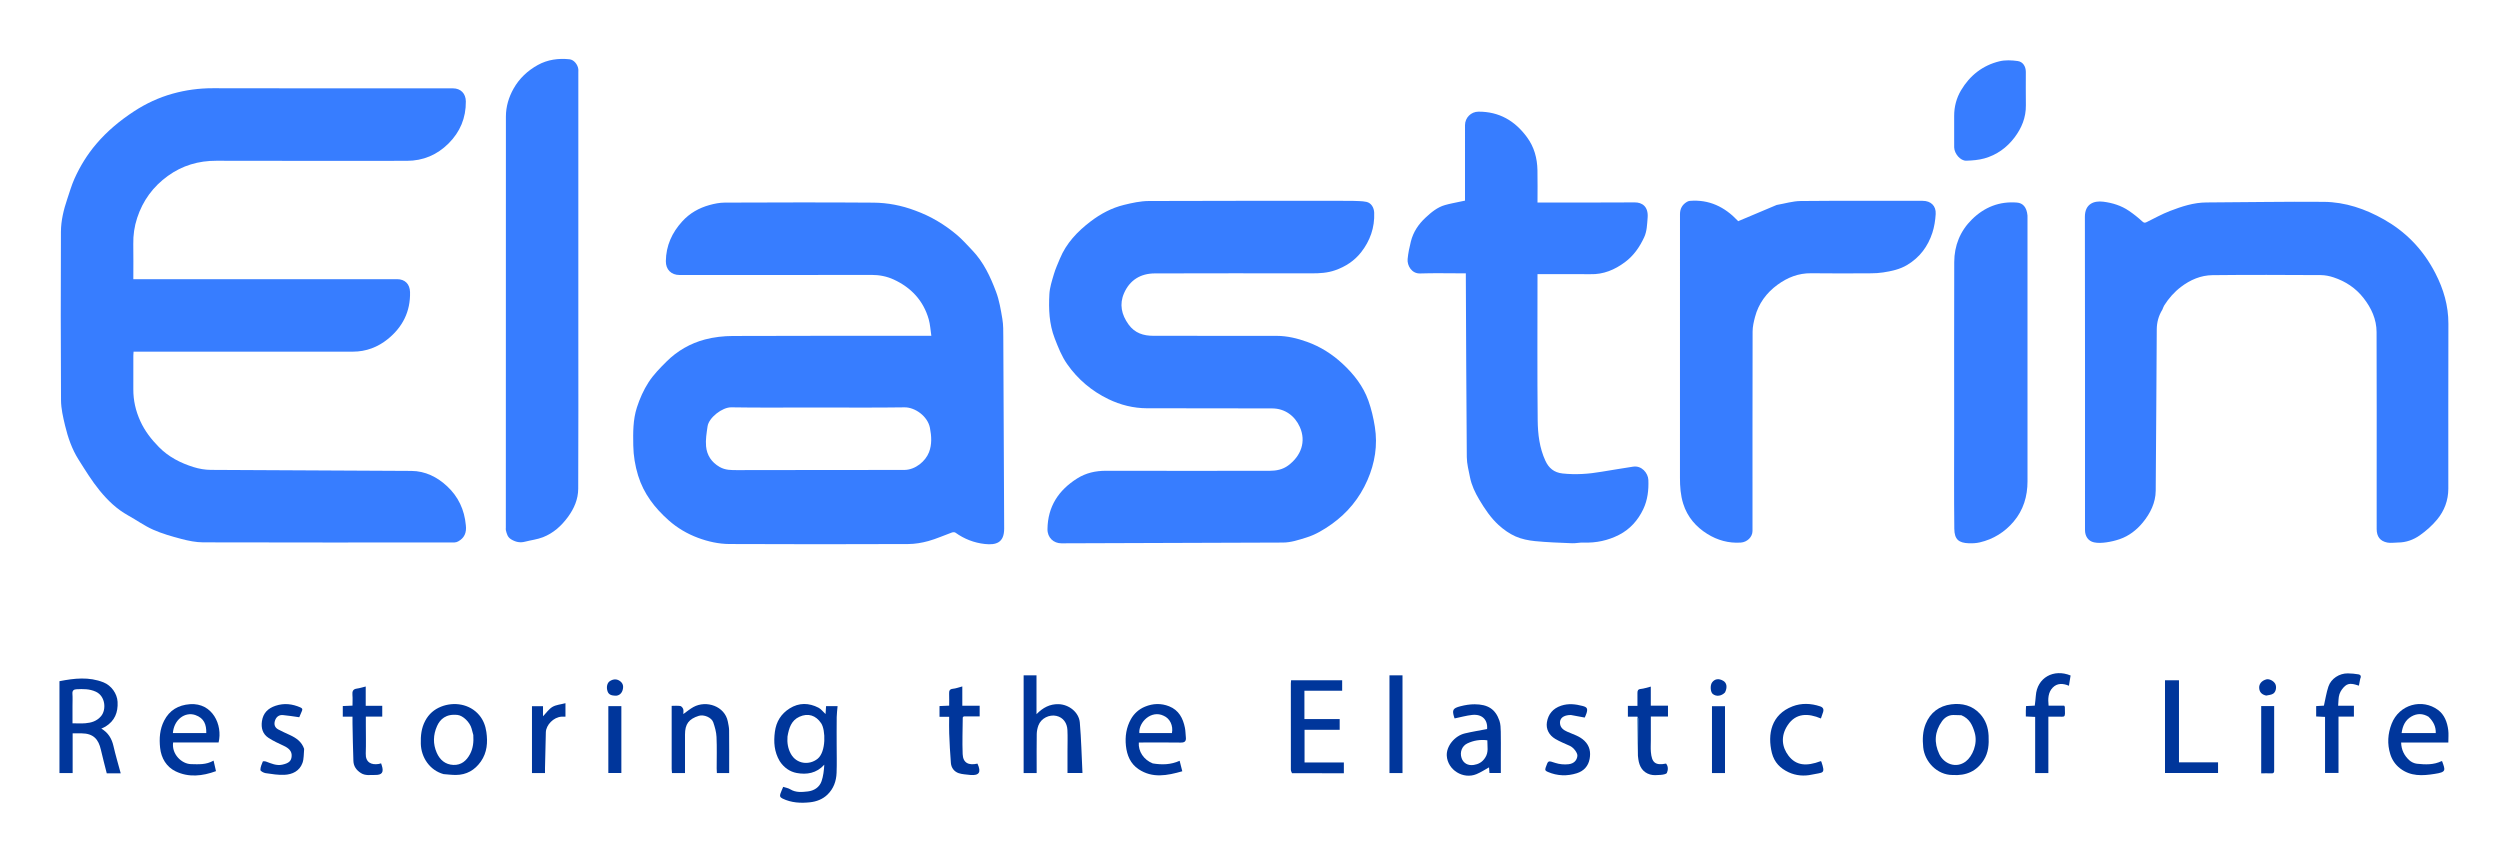 <svg version="1.1" id="Layer_1" xmlns="http://www.w3.org/2000/svg" xmlns:xlink="http://www.w3.org/1999/xlink" x="0px" y="0px"
	 width="100%" viewBox="0 0 3000 1014" xml:space="preserve">
<path fill="#377DFF" opacity="1" stroke="none" 
	d="
M559,630.181 
	C560.081,639.001 557.363,645.566 549.792,649.692 
	C548.442,650.427 546.774,650.946 545.253,650.947 
	C444.763,651.005 344.274,651.1 243.786,650.823 
	C235.086,650.799 226.213,648.969 217.741,646.753 
	C206.199,643.732 194.58,640.403 183.71,635.589 
	C173.266,630.964 163.839,624.089 153.777,618.543 
	C140.208,611.066 129.217,600.427 119.65,588.727 
	C110.173,577.136 102.276,564.198 94.246,551.496 
	C86.312,538.946 81.488,524.932 78.059,510.59 
	C75.682,500.651 73.283,490.402 73.219,480.277 
	C72.796,412.953 72.863,345.625 73.115,278.3 
	C73.166,264.739 76.402,251.51 80.761,238.646 
	C83.511,230.533 85.866,222.227 89.361,214.44 
	C96.139,199.343 104.742,185.393 115.583,172.663 
	C128.745,157.208 144.073,144.553 160.932,133.527 
	C175.224,124.18 190.724,117.007 206.989,112.455 
	C222.669,108.067 238.911,105.829 255.486,105.874 
	C351.475,106.132 447.465,106 543.454,106.001 
	C552.871,106.001 558.932,112.19 559.008,121.759 
	C559.166,141.486 552.142,158.344 538.248,172.168 
	C524.476,185.872 507.742,192.992 488.176,192.995 
	C412.017,193.006 335.858,193.144 259.701,192.908 
	C238.213,192.841 218.807,198.587 201.48,211.078 
	C183.776,223.842 171.447,240.599 164.594,261.486 
	C161.22,271.771 159.756,282.123 159.942,292.89 
	C160.18,306.7 160,320.516 160,335 
	C162.162,335 164.089,335 166.015,335 
	C269.503,335 372.992,335 476.481,335.001 
	C486.03,335.001 491.793,340.958 492.041,350.461 
	C492.647,373.749 483.177,392.416 465.468,406.793 
	C453.421,416.573 439.301,421.985 423.504,421.989 
	C337.847,422.012 252.19,422 166.532,422 
	C164.558,422 162.584,422 160.281,422 
	C160.176,423.719 160.013,425.158 160.011,426.597 
	C159.992,440.096 160.043,453.594 159.987,467.093 
	C159.933,480.48 162.797,493.07 168.385,505.339 
	C173.823,517.279 181.508,527.143 190.64,536.433 
	C202.408,548.404 216.658,555.619 232.23,560.494 
	C238.85,562.566 246.012,563.811 252.939,563.859 
	C333.192,564.413 413.448,564.543 493.702,565.102 
	C510.365,565.218 524.734,572.447 536.674,583.617 
	C549.874,595.964 557.304,611.566 559,630.181 
z"/>
<path fill="#377DFF" opacity="1" stroke="none" 
	d="
M1098.293,252.697 
	C1117.026,259.505 1133.538,269.435 1148.393,281.974 
	C1154.991,287.544 1160.744,294.135 1166.741,300.396 
	C1180.338,314.593 1188.489,332.11 1195.248,350.102 
	C1199.141,360.463 1200.978,371.696 1202.83,382.69 
	C1204.055,389.966 1203.922,397.512 1203.96,404.94 
	C1204.358,481.362 1204.663,557.785 1205.003,634.208 
	C1205.079,651.501 1195.067,654.232 1181.86,652.798 
	C1168.983,651.399 1157.117,646.797 1146.494,639.158 
	C1145.518,638.457 1143.492,638.579 1142.212,639.038 
	C1132.79,642.413 1123.61,646.609 1114.001,649.271 
	C1106.197,651.433 1097.904,652.815 1089.822,652.845 
	C1018.329,653.113 946.834,653.192 875.342,652.823 
	C862.539,652.757 849.903,649.976 837.674,645.425 
	C824.546,640.54 812.678,633.515 802.394,624.384 
	C785.786,609.638 772.396,592.452 765.717,570.621 
	C762.089,558.764 760.155,546.859 759.923,534.499 
	C759.634,519.126 759.53,503.66 764.26,488.992 
	C767.654,478.467 772.277,468.001 778.261,458.743 
	C784.159,449.618 792.036,441.621 799.803,433.889 
	C812.735,421.016 828.399,412.019 845.917,407.374 
	C856.709,404.513 868.215,403.233 879.409,403.183 
	C956.401,402.835 1033.395,403 1110.389,403 
	C1112.371,403 1114.353,403 1117.612,403 
	C1116.553,396.061 1116.241,389.352 1114.442,383.069 
	C1108.026,360.66 1093.289,345.034 1072.475,335.442 
	C1064.304,331.677 1055.304,329.87 1045.917,329.894 
	C969.091,330.082 892.264,330.001 815.437,329.999 
	C805.449,329.999 798.896,323.463 799.023,313.351 
	C799.257,294.836 806.324,279.223 818.757,265.594 
	C827.786,255.696 838.843,249.534 851.444,246.027 
	C857.354,244.383 863.605,243.151 869.707,243.129 
	C929.201,242.918 988.698,242.724 1048.19,243.178 
	C1065.145,243.308 1081.908,246.491 1098.293,252.697 
M976.5,489.001 
	C943.509,489.001 910.512,489.362 877.531,488.793 
	C866.817,488.608 850.618,501.108 849.085,511.58 
	C847.926,519.504 846.553,527.662 847.275,535.532 
	C848.253,546.204 853.766,554.736 863.578,560.352 
	C870.478,564.302 877.545,564.154 885.088,564.129 
	C951.735,563.907 1018.384,564.083 1085.031,563.931 
	C1098.585,563.9 1110.686,553.342 1114.814,542.675 
	C1118.437,533.309 1117.825,523.283 1115.941,513.511 
	C1113.2,499.289 1097.817,488.633 1085.467,488.814 
	C1049.485,489.34 1013.49,489.001 976.5,489.001 
z"/>
<path fill="#377DFF" opacity="1" stroke="none" 
	d="
M1621.996,241.001 
	C1628.238,241.356 1634.121,241.053 1639.684,242.247 
	C1645.535,243.501 1648.785,249.171 1649.031,255.231 
	C1649.756,273.11 1644.037,289.117 1633.237,302.839 
	C1625.322,312.895 1614.748,319.913 1602.204,324.302 
	C1592.874,327.567 1583.655,328.019 1574.123,328.015 
	C1511.301,327.986 1448.479,327.859 1385.657,328.093 
	C1368.696,328.156 1355.749,336.084 1348.865,351.793 
	C1343.041,365.087 1345.769,377.58 1354.276,389.37 
	C1361.845,399.862 1372.253,402.964 1384.222,402.977 
	C1433.546,403.032 1482.871,402.935 1532.195,403.045 
	C1544.691,403.073 1556.769,406.024 1568.447,410.208 
	C1584.521,415.967 1598.662,424.952 1611.218,436.616 
	C1624.711,449.151 1635.834,463.39 1642.046,480.744 
	C1645.679,490.894 1648.15,501.608 1649.841,512.274 
	C1653.33,534.295 1649.886,555.639 1640.995,576.024 
	C1631.553,597.675 1617.161,615.36 1597.845,629.065 
	C1588.396,635.768 1578.548,641.681 1567.441,645.091 
	C1558.314,647.894 1549.291,651.039 1539.458,651.064 
	C1450.876,651.288 1362.296,651.681 1273.715,651.979 
	C1264.408,652.011 1256.851,645.286 1256.975,634.96 
	C1257.3,607.817 1270.297,588.151 1292.74,574.061 
	C1303.251,567.462 1314.793,564.911 1327.197,564.937 
	C1392.685,565.072 1458.173,565.03 1523.661,564.962 
	C1531.57,564.953 1539.236,563.452 1545.789,558.607 
	C1561.235,547.183 1567.658,529.899 1559.754,512.296 
	C1553.805,499.05 1541.947,490.193 1526.743,490.107 
	C1476.587,489.823 1426.428,490.139 1376.271,489.92 
	C1360.132,489.85 1344.616,485.983 1330.086,478.953 
	C1310,469.235 1293.358,455.17 1280.575,436.901 
	C1273.969,427.461 1269.793,416.764 1265.608,405.923 
	C1258.922,388.604 1258.327,370.923 1259.247,353.059 
	C1259.666,344.93 1262.365,336.832 1264.695,328.915 
	C1266.554,322.601 1269.336,316.548 1271.856,310.44 
	C1279.563,291.757 1292.929,277.758 1308.749,265.713 
	C1320.818,256.525 1334.006,249.492 1348.684,245.891 
	C1358.449,243.496 1368.57,241.255 1378.543,241.21 
	C1459.526,240.837 1540.512,241.001 1621.996,241.001 
z"/>
<path fill="#377DFF" opacity="1" stroke="none" 
	d="
M2594.783,371.659 
	C2590.178,379.086 2588.184,387.066 2588.116,395.156 
	C2587.575,459.737 2587.516,524.322 2586.859,588.902 
	C2586.712,603.286 2580.397,615.985 2571.378,626.985 
	C2564.009,635.973 2554.872,643.064 2543.751,646.944 
	C2538.436,648.799 2532.838,650.111 2527.26,650.868 
	C2522.506,651.513 2517.419,651.829 2512.799,650.823 
	C2505.788,649.297 2502,643.36 2502,636.146 
	C2502,510.838 2502.107,385.529 2501.864,260.222 
	C2501.834,244.497 2512.833,240.632 2524.02,242.052 
	C2535.106,243.459 2545.562,246.724 2554.808,253.045 
	C2560.409,256.875 2565.796,261.116 2570.766,265.726 
	C2572.761,267.577 2573.911,267.546 2575.943,266.551 
	C2585.247,261.992 2594.344,256.87 2603.982,253.165 
	C2618.063,247.754 2632.391,243.005 2647.862,242.945 
	C2694.783,242.763 2741.709,241.79 2788.624,242.216 
	C2814.387,242.45 2838.409,250.694 2860.824,263.393 
	C2873.195,270.402 2884.452,278.891 2894.467,288.984 
	C2905.86,300.466 2915.054,313.538 2922.458,327.913 
	C2932.26,346.943 2938.137,366.854 2938.072,388.52 
	C2937.874,454.506 2938.018,520.493 2937.986,586.48 
	C2937.979,600.366 2933.244,612.894 2924.595,623.378 
	C2918.662,630.57 2911.427,637.011 2903.786,642.382 
	C2896.239,647.687 2887.379,650.986 2877.748,651.012 
	C2873.383,651.023 2868.865,651.908 2864.686,651.063 
	C2856.031,649.311 2852.037,643.793 2852.013,634.96 
	C2851.968,618.463 2852,601.966 2852,585.47 
	C2852,523.149 2852.146,460.828 2851.896,398.508 
	C2851.834,383.151 2845.704,369.729 2836.242,357.643 
	C2826.764,345.535 2814.552,337.558 2800.191,332.812 
	C2795.314,331.201 2790.009,330.143 2784.892,330.119 
	C2741.569,329.911 2698.24,329.674 2654.921,330.189 
	C2641.042,330.354 2628.362,335.756 2617.168,344.281 
	C2609.066,350.452 2602.5,357.95 2597.076,366.493 
	C2596.147,367.956 2595.672,369.708 2594.783,371.659 
z"/>
<path fill="#377DFF" opacity="1" stroke="none" 
	d="
M1898.999,328.999 
	C1880.863,328.999 1863.226,328.999 1845,328.999 
	C1845,331.088 1845,332.858 1845,334.628 
	C1845,391.292 1844.623,447.96 1845.236,504.617 
	C1845.413,520.984 1847.414,537.552 1854.429,552.826 
	C1858.47,561.623 1864.785,567.089 1875.192,568.187 
	C1890.965,569.85 1906.437,568.779 1921.946,566.092 
	C1934.467,563.922 1947.042,562.062 1959.583,560.009 
	C1969.958,558.31 1977.712,567.671 1978.039,575.981 
	C1978.517,588.101 1977.147,599.966 1971.945,610.941 
	C1965.631,624.261 1956.039,635.092 1942.859,641.823 
	C1929.642,648.574 1915.35,651.675 1900.333,651.078 
	C1895.756,650.896 1891.124,652.074 1886.547,651.889 
	C1871.718,651.29 1856.856,650.818 1842.102,649.348 
	C1834.117,648.552 1825.848,646.901 1818.577,643.674 
	C1811.17,640.386 1804.179,635.401 1798.174,629.888 
	C1788.825,621.304 1781.767,610.708 1775.225,599.777 
	C1770.109,591.228 1765.911,582.386 1763.973,572.628 
	C1762.39,564.655 1760.236,556.592 1760.167,548.554 
	C1759.547,476.129 1759.332,403.701 1758.999,331.274 
	C1758.995,330.444 1758.998,329.614 1758.998,328 
	C1757.131,328 1755.387,328 1753.643,328 
	C1737.144,328 1720.63,327.586 1704.151,328.152 
	C1693.905,328.504 1688.429,318.501 1689.146,310.824 
	C1689.807,303.754 1691.325,296.714 1693.038,289.802 
	C1695.835,278.511 1702.132,269.111 1710.54,261.272 
	C1717.417,254.86 1724.692,248.72 1733.999,246.066 
	C1739.898,244.384 1745.977,243.332 1751.978,242.01 
	C1753.869,241.594 1755.771,241.221 1758,240.759 
	C1758,238.668 1758,236.691 1758,234.714 
	C1758,206.549 1757.99,178.383 1758.005,150.218 
	C1758.009,141.244 1765.233,134.033 1774.13,133.996 
	C1798.959,133.891 1817.816,144.846 1832.349,164.595 
	C1841.089,176.472 1844.619,189.767 1844.94,204.104 
	C1845.226,216.892 1845,229.691 1845,243 
	C1847.171,243 1848.951,243 1850.731,243 
	C1887.729,243 1924.728,243.156 1961.724,242.883 
	C1970.27,242.819 1978.293,247.631 1977.148,261.352 
	C1976.481,269.348 1976.402,277.418 1972.971,284.798 
	C1967.551,296.456 1960.401,306.84 1949.869,314.644 
	C1937.548,323.775 1924.115,329.46 1908.498,329.012 
	C1905.5,328.926 1902.498,328.999 1898.999,328.999 
z"/>
<path fill="#377DFF" opacity="1" stroke="none" 
	d="
M2131.985,245.957 
	C2141.852,244.277 2151.289,241.315 2160.753,241.223 
	C2209.57,240.744 2258.394,241 2307.216,241 
	C2316.969,241 2323.421,246.982 2322.823,256.857 
	C2322.364,264.431 2321.177,272.186 2318.829,279.375 
	C2313.5,295.696 2303.737,308.862 2288.714,317.89 
	C2279.709,323.302 2269.786,325.383 2259.683,326.931 
	C2254.984,327.651 2250.178,327.935 2245.418,327.955 
	C2221.425,328.053 2197.426,328.257 2173.437,327.906 
	C2158.187,327.683 2144.915,333.013 2133.062,341.677 
	C2119.781,351.386 2110.212,364.242 2105.989,380.44 
	C2104.521,386.073 2103.139,391.944 2103.125,397.71 
	C2102.94,477.523 2103,557.338 2102.999,637.152 
	C2102.998,644.517 2096.432,650.578 2089.055,651.089 
	C2074.434,652.101 2060.853,648.239 2048.851,640.762 
	C2035.215,632.267 2024.867,620.45 2019.847,604.441 
	C2016.64,594.211 2015.953,583.928 2015.96,573.378 
	C2016.026,467.903 2016.007,362.428 2015.984,256.954 
	C2015.983,250.446 2018.73,245.577 2024.249,242.27 
	C2025.313,241.633 2026.607,241.141 2027.832,241.042 
	C2050.906,239.174 2069.51,248.235 2085.08,264.614 
	C2085.629,265.191 2085.987,265.949 2085.677,265.483 
	C2101.126,258.924 2116.347,252.462 2131.985,245.957 
z"/>
<path fill="#377DFF" opacity="1" stroke="none" 
	d="
M694,399 
	C694,461.825 694.166,524.15 693.86,586.473 
	C693.799,598.984 689.016,610.2 681.435,620.495 
	C673.488,631.288 663.93,639.804 651.594,644.643 
	C644.745,647.329 637.183,648.159 629.997,650.036 
	C623.949,651.615 618.683,650.408 613.351,647.189 
	C608.977,644.549 608.105,640.462 607.036,636.249 
	C606.798,635.309 607,634.258 607,633.258 
	C607,468.781 606.958,304.304 607.089,139.828 
	C607.098,127.989 610.443,116.722 616.295,106.32 
	C623.197,94.05 633.181,84.765 645.32,78.033 
	C657.111,71.495 670.148,69.738 683.442,71.142 
	C688.794,71.707 693.361,77.588 693.98,83.047 
	C694.111,84.199 694,85.378 694,86.544 
	C694,190.529 694,294.515 694,399 
z"/>
<path fill="#377DFF" opacity="1" stroke="none" 
	d="
M2344.999,513 
	C2344.999,446.517 2344.864,380.533 2345.082,314.551 
	C2345.148,294.737 2352.147,277.265 2366.362,263.264 
	C2381.268,248.584 2399.321,241.365 2420.402,243.092 
	C2427.377,243.663 2432.037,248.489 2432.985,258.6 
	C2433.078,259.591 2433,260.599 2433,261.598 
	C2433,366.905 2432.984,472.211 2433.016,577.517 
	C2433.021,595.61 2428.058,612.102 2416.34,625.941 
	C2405.646,638.57 2391.98,647.08 2375.738,650.866 
	C2371.462,651.863 2366.89,652.087 2362.482,651.917 
	C2350.675,651.461 2345.307,647.539 2345.162,634.467 
	C2344.716,594.149 2344.999,553.823 2344.999,513 
z"/>
<path fill="#377DFF" opacity="1" stroke="none" 
	d="
M2344.999,165.989 
	C2344.999,156.668 2345.003,147.845 2344.999,139.022 
	C2344.993,128.047 2347.709,117.704 2353.272,108.335 
	C2363.847,90.523 2379.22,78.449 2399.356,73.552 
	C2406.289,71.866 2414.043,72.257 2421.213,73.234 
	C2427.599,74.105 2430.986,79.808 2430.995,86.312 
	C2431.013,99.629 2430.841,112.95 2431.043,126.264 
	C2431.266,140.957 2426.011,153.684 2417.337,165.099 
	C2408.07,177.296 2395.991,185.964 2381.247,190.095 
	C2374.278,192.047 2366.789,192.621 2359.506,192.845 
	C2352.55,193.059 2345.285,184.552 2345.021,176.974 
	C2344.899,173.482 2345,169.983 2344.999,165.989 
z"/>
<path fill="#00369B" opacity="1" stroke="none" 
	d="
M935.616,913.308 
	C929.031,902.115 928.248,890.507 929.846,878.194 
	C931.447,865.86 937.342,856.569 947.531,850.131 
	C958.749,843.042 970.655,843.269 982.271,849.275 
	C985.246,850.813 987.43,853.878 990.657,856.872 
	C990.887,853.379 991.073,850.543 991.282,847.364 
	C995.683,847.364 999.925,847.364 1005.104,847.364 
	C1004.731,851.806 1004.11,856.142 1004.051,860.486 
	C1003.901,871.646 1004,882.81 1004,893.972 
	C1003.999,905.134 1004.336,916.309 1003.898,927.454 
	C1003.507,937.387 1000.298,946.461 992.899,953.592 
	C987.087,959.194 979.611,961.912 972.06,962.742 
	C960.893,963.971 949.67,963.386 939.062,958.274 
	C935.86,956.732 935.61,955.067 936.449,952.523 
	C937.367,949.74 938.648,947.077 939.829,944.22 
	C942.681,945.175 945.878,945.657 948.418,947.211 
	C955.067,951.278 962.384,950.519 969.28,949.744 
	C976.681,948.912 983.308,944.933 985.89,937.386 
	C987.978,931.283 988.715,924.719 989.153,917.614 
	C979.795,928.037 967.998,929.762 956.029,927.586 
	C947.836,926.097 940.616,921.087 935.616,913.308 
M945.002,883.806 
	C944.39,891.181 945.477,898.298 949.1,904.768 
	C955.903,916.917 971.046,918.574 981.075,910.578 
	C991.453,902.302 990.783,875.935 985.412,867.927 
	C979.016,858.391 969.732,855.367 959.284,860.103 
	C949.635,864.477 946.778,873.423 945.002,883.806 
z"/>
<path fill="#00369B" opacity="1" stroke="none" 
	d="
M136.96,928 
	C133.995,928 131.5,928 128.112,928 
	C125.752,918.591 123.211,909.168 121.049,899.659 
	C118.257,887.38 112.359,880.13 97.899,880.006 
	C94.574,879.977 91.249,880.001 87.172,880.001 
	C87.172,895.976 87.172,911.673 87.172,927.678 
	C81.516,927.678 76.614,927.678 71.355,927.678 
	C71.355,890.914 71.355,854.345 71.355,817.431 
	C89.111,813.982 106.683,811.852 124.236,818.847 
	C133.559,822.562 140.578,832.294 141.099,842.214 
	C141.77,854.989 137.656,865.068 126.578,871.893 
	C125.061,872.828 123.367,873.472 121.602,874.325 
	C129.724,879.109 134.075,886.129 136.125,895.114 
	C138.587,905.909 141.777,916.538 144.856,928 
	C142.256,928 139.843,928 136.96,928 
M87,847.5 
	C87,854.248 87,860.996 87,867.984 
	C92.754,867.984 97.603,868.298 102.396,867.911 
	C109.57,867.331 116.105,865.409 121.194,859.479 
	C127.81,851.77 126.642,835.418 115.009,830.047 
	C107.466,826.565 99.574,826.678 91.626,827.111 
	C88.486,827.282 86.622,828.744 86.915,832.511 
	C87.277,837.148 87.001,841.835 87,847.5 
z"/>
<path fill="#00369B" opacity="1" stroke="none" 
	d="
M1280.992,902 
	C1280.994,893 1281.319,884.484 1280.906,876.005 
	C1280.498,867.613 1275.886,860.94 1267.697,859.074 
	C1259.263,857.152 1249.334,861.839 1246.112,870.459 
	C1244.875,873.769 1244.149,877.457 1244.091,880.988 
	C1243.863,894.651 1243.998,908.32 1243.998,921.986 
	C1243.997,923.779 1243.998,925.572 1243.998,927.671 
	C1238.523,927.671 1233.621,927.671 1228.358,927.671 
	C1228.358,888.588 1228.358,849.686 1228.358,810.391 
	C1233.341,810.391 1238.242,810.391 1243.804,810.391 
	C1243.804,825.572 1243.804,840.774 1243.804,857.013 
	C1251.613,849.014 1259.922,844.765 1270.152,844.998 
	C1282.721,845.284 1294.72,854.689 1295.782,867.031 
	C1297.5,886.99 1297.946,907.059 1298.953,927.567 
	C1292.412,927.567 1287.171,927.567 1280.992,927.567 
	C1280.992,919.327 1280.992,910.914 1280.992,902 
z"/>
<path fill="#00369B" opacity="1" stroke="none" 
	d="
M1550.402,927.821 
	C1549.631,926.319 1549.042,924.921 1549.039,923.521 
	C1548.989,889.043 1548.998,854.565 1549.013,820.088 
	C1549.013,818.955 1549.186,817.822 1549.305,816.355 
	C1569.739,816.355 1589.966,816.355 1610.597,816.355 
	C1610.597,820.318 1610.597,824.22 1610.597,828.876 
	C1595.644,828.876 1580.617,828.876 1565.303,828.876 
	C1565.303,840.521 1565.303,851.418 1565.303,862.889 
	C1579.435,862.889 1593.338,862.889 1607.616,862.889 
	C1607.616,867.355 1607.616,871.257 1607.616,875.736 
	C1593.728,875.736 1579.822,875.736 1565.462,875.736 
	C1565.462,888.982 1565.462,901.663 1565.462,914.922 
	C1581.135,914.922 1596.703,914.922 1612.631,914.922 
	C1612.631,919.389 1612.631,923.29 1612.631,927.924 
	C1592.013,927.924 1571.435,927.924 1550.402,927.821 
z"/>
<path fill="#00369B" opacity="1" stroke="none" 
	d="
M532.266,928.934 
	C515.518,924.291 505.424,908.762 504.976,892.611 
	C504.708,882.956 505.559,873.747 510.298,864.887 
	C514.657,856.736 520.998,851.308 529.219,848.012 
	C544.497,841.886 563.525,844.45 575.077,858.165 
	C579.999,864.008 582.569,870.892 583.641,878.359 
	C585.439,890.883 584.542,903.038 577.063,913.743 
	C569.835,924.087 559.837,929.906 546.993,929.945 
	C542.223,929.959 537.451,929.342 532.266,928.934 
M567.974,881.994 
	C567.296,879.455 566.616,876.917 565.938,874.378 
	C563.852,866.563 555.545,858.7 549.203,857.961 
	C535.104,856.319 528.039,863.209 524.446,871.289 
	C519.771,881.8 519.427,892.71 524.07,903.279 
	C527.814,911.802 534.363,917.543 544.104,917.906 
	C553.512,918.255 559.755,912.929 563.975,905 
	C567.653,898.09 568.522,890.605 567.974,881.994 
z"/>
<path fill="#00369B" opacity="1" stroke="none" 
	d="
M2343.136,930 
	C2324.495,930.013 2309.528,914.001 2307.837,896.716 
	C2306.886,886.999 2307.204,877.637 2310.839,868.66 
	C2316.389,854.953 2327.154,847.038 2341.465,845.209 
	C2354.481,843.546 2366.85,846.493 2376.144,856.755 
	C2382.743,864.042 2385.808,872.686 2386.318,882.762 
	C2386.845,893.172 2386.178,903.009 2380.562,911.949 
	C2372.022,925.544 2359.367,931.02 2343.136,930 
M2353.601,858.273 
	C2350.449,858.182 2347.298,858.037 2344.146,858.014 
	C2338.167,857.969 2333.492,861.156 2330.34,865.557 
	C2321.512,877.883 2320.672,891.328 2327.149,904.934 
	C2332.671,916.535 2347.175,922.635 2358.941,913.714 
	C2366.767,907.78 2373.614,892.721 2369.615,879.13 
	C2367.034,870.357 2363.57,862.402 2353.601,858.273 
z"/>
<path fill="#00369B" opacity="1" stroke="none" 
	d="
M1801,905.994 
	C1801,913.398 1801,920.304 1801,927.613 
	C1797.041,927.613 1792.466,927.613 1787.366,927.613 
	C1787.183,925.293 1786.993,922.886 1786.832,920.839 
	C1781.923,923.529 1777.096,926.76 1771.835,928.945 
	C1755.793,935.607 1737.127,923.913 1736.133,906.867 
	C1735.474,895.589 1745.418,883.019 1757.852,880.08 
	C1766.607,878.01 1775.515,876.59 1784.518,874.849 
	C1785.46,863.737 1778.553,856.64 1766.602,857.914 
	C1759.695,858.65 1752.917,860.592 1745.555,862.1 
	C1745.592,862.188 1745.24,861.504 1745.017,860.78 
	C1742.321,852.04 1743.296,849.868 1752.597,847.479 
	C1758.137,846.056 1763.977,845.091 1769.674,845.132 
	C1785.361,845.242 1794.453,850.781 1799.31,864.862 
	C1800.721,868.952 1800.818,873.602 1800.929,878.011 
	C1801.161,887.167 1801,896.333 1801,905.994 
M1782.087,909.404 
	C1786.642,902.796 1784.711,895.535 1784.805,888.351 
	C1776.012,887.237 1768.189,888.588 1760.778,892.11 
	C1754.373,895.153 1751.542,902.556 1753.845,909.557 
	C1755.903,915.812 1761.554,919.057 1768.618,917.917 
	C1774.001,917.048 1778.594,914.781 1782.087,909.404 
z"/>
<path fill="#00369B" opacity="1" stroke="none" 
	d="
M1383.274,916.099 
	C1394.419,917.916 1405.001,917.713 1415.561,912.931 
	C1416.624,917.123 1417.602,920.981 1418.757,925.535 
	C1400.428,930.733 1383.025,934.171 1366.352,923.069 
	C1356.433,916.465 1352.308,906.257 1351.105,894.942 
	C1349.917,883.768 1351.599,872.732 1357.146,862.905 
	C1360.91,856.236 1366.657,851.025 1374.008,847.994 
	C1383.597,844.039 1393.317,843.747 1402.924,847.539 
	C1414.563,852.134 1419.62,861.901 1421.92,873.422 
	C1422.656,877.106 1422.601,880.943 1423.015,884.697 
	C1423.527,889.349 1421.799,891.181 1416.874,891.095 
	C1401.895,890.832 1386.909,891 1371.926,891 
	C1370.127,891 1368.329,891 1366.572,891 
	C1365.773,901.718 1372.508,911.782 1383.274,916.099 
M1396.363,858.9 
	C1381.662,851.681 1366.207,866.559 1367.194,879.701 
	C1380.265,879.701 1393.329,879.701 1406.331,879.701 
	C1408.034,870.791 1403.965,862.134 1396.363,858.9 
z"/>
<path fill="#00369B" opacity="1" stroke="none" 
	d="
M228.145,845 
	C254.849,843.22 267.434,869.707 262.312,890.964 
	C244.182,890.964 225.921,890.964 207.736,890.964 
	C205.801,905.162 218.157,916.75 229.254,916.957 
	C238.165,917.123 247.222,917.941 256.287,912.737 
	C257.298,917.158 258.19,921.059 259.178,925.382 
	C242.904,931.375 226.365,933.174 210.726,925.591 
	C199.794,920.29 193.455,909.857 192.134,897.402 
	C190.947,886.214 191.662,875.142 196.957,864.816 
	C203.387,852.273 213.865,846.06 228.145,845 
M234.27,857.997 
	C221.849,853.891 208.785,863.491 207.451,879.675 
	C220.828,879.675 234.185,879.675 247.535,879.675 
	C247.719,869.56 245.09,861.772 234.27,857.997 
z"/>
<path fill="#00369B" opacity="1" stroke="none" 
	d="
M2921.652,928.666 
	C2906.843,931.047 2892.746,931.775 2880.173,922.104 
	C2874.263,917.558 2870.393,911.641 2868.299,904.86 
	C2864.544,892.695 2865.275,880.548 2869.943,868.547 
	C2879.036,845.168 2906.709,837.82 2925.769,852.039 
	C2933.366,857.708 2936.698,866.711 2937.888,876.059 
	C2938.487,880.766 2937.993,885.612 2937.993,891.047 
	C2918.74,891.047 2900.047,891.047 2881.348,891.047 
	C2881.604,900.005 2885.228,906.867 2891.149,912.281 
	C2893.55,914.476 2897.158,916.151 2900.385,916.497 
	C2910.373,917.566 2920.452,917.97 2929.97,913.31 
	C2930.139,913.411 2930.564,913.513 2930.643,913.737 
	C2934.289,924.085 2935.99,926.558 2921.652,928.666 
M2914.207,860.074 
	C2907.405,856.014 2900.427,855.879 2893.657,859.822 
	C2886.281,864.12 2883.091,871.097 2881.94,879.664 
	C2895.769,879.664 2909.151,879.664 2922.92,879.664 
	C2923.154,871.743 2919.993,865.695 2914.207,860.074 
z"/>
<path fill="#00369B" opacity="1" stroke="none" 
	d="
M806,922.823 
	C806,897.415 806,872.489 806,847.022 
	C809.119,847.022 812.798,846.677 816.35,847.197 
	C817.707,847.396 819.318,849.387 819.833,850.896 
	C820.437,852.668 819.974,854.804 819.974,856.891 
	C824.18,853.925 827.892,850.754 832.081,848.452 
	C847.638,839.903 869.79,847.426 873.377,865.792 
	C874.067,869.324 874.887,872.909 874.927,876.477 
	C875.099,891.629 875,906.784 875,921.938 
	C875,923.729 875,925.52 875,927.653 
	C869.905,927.653 865.339,927.653 860.26,927.653 
	C860.171,925.802 860.015,924.034 860.012,922.266 
	C859.99,909.61 860.406,896.935 859.82,884.306 
	C859.547,878.399 857.854,872.408 855.898,866.769 
	C853.851,860.874 844.549,857.119 838.612,858.983 
	C826.536,862.774 822.005,868.896 822.003,881.438 
	C822.001,894.926 822.003,908.415 822.003,921.904 
	C822.003,923.702 822.003,925.5 822.003,927.641 
	C816.601,927.641 811.702,927.641 806.376,927.641 
	C806.249,926.172 806.125,924.738 806,922.823 
z"/>
<path fill="#00369B" opacity="1" stroke="none" 
	d="
M2431,853.037 
	C2431.074,850.938 2431.148,849.308 2431.24,847.29 
	C2434.744,847.107 2437.996,846.938 2441.737,846.742 
	C2442.166,842.742 2442.715,838.862 2442.978,834.963 
	C2444.45,813.2 2464.392,802.19 2484.718,810.592 
	C2484.08,814.502 2483.43,818.49 2482.71,822.904 
	C2475.6,819.888 2468.622,819.588 2463.252,825.137 
	C2457.71,830.862 2457.439,838.48 2458.3,846.783 
	C2464.626,846.783 2471.004,846.783 2476.984,846.783 
	C2477.527,847.777 2477.804,848.051 2477.814,848.335 
	C2478.318,862.904 2478.698,859.633 2466.938,859.985 
	C2464.16,860.068 2461.377,859.998 2458.034,859.998 
	C2458.034,882.846 2458.034,905.08 2458.034,927.653 
	C2452.566,927.653 2447.665,927.653 2442.19,927.653 
	C2442.19,905.314 2442.19,883.081 2442.19,860.297 
	C2438.414,860.117 2435.163,859.962 2431,859.764 
	C2431,857.654 2431,855.58 2431,853.037 
z"/>
<path fill="#00369B" opacity="1" stroke="none" 
	d="
M2832.287,814.469 
	C2831.656,817.432 2831.181,820.012 2830.669,822.786 
	C2824.913,821.016 2819.061,818.851 2814.114,823.143 
	C2811.183,825.686 2808.607,829.307 2807.367,832.952 
	C2805.977,837.038 2806.275,841.698 2805.762,846.89 
	C2812.333,846.89 2818.377,846.89 2824.699,846.89 
	C2824.699,851.521 2824.699,855.42 2824.699,859.894 
	C2818.566,859.894 2812.656,859.894 2806.206,859.894 
	C2806.206,882.679 2806.206,904.901 2806.206,927.559 
	C2800.645,927.559 2795.629,927.559 2790.052,927.559 
	C2790.052,905.165 2790.052,882.942 2790.052,860.289 
	C2786.282,860.101 2783.032,859.939 2779.396,859.758 
	C2779.396,855.721 2779.396,851.819 2779.396,847.327 
	C2782.646,847.131 2786.022,846.927 2788.706,846.766 
	C2790.524,838.811 2791.663,831.148 2794.079,823.91 
	C2797.281,814.316 2807.248,807.911 2817.44,808.053 
	C2821.706,808.112 2826.004,808.513 2830.211,809.216 
	C2832.698,809.632 2833.753,811.516 2832.287,814.469 
z"/>
<path fill="#00369B" opacity="1" stroke="none" 
	d="
M2598.002,859 
	C2598.002,844.56 2598.002,830.621 2598.002,816.344 
	C2603.773,816.344 2609.004,816.344 2614.778,816.344 
	C2614.778,848.99 2614.778,881.529 2614.778,914.81 
	C2630.64,914.81 2645.988,914.81 2661.661,914.81 
	C2661.661,919.447 2661.661,923.346 2661.661,927.624 
	C2640.647,927.624 2619.763,927.624 2598.002,927.624 
	C2598.002,904.935 2598.002,882.217 2598.002,859 
z"/>
<path fill="#00369B" opacity="1" stroke="none" 
	d="
M1164.86,929.999 
	C1159.707,929.321 1154.795,929.304 1150.396,927.793 
	C1145.063,925.962 1141.564,921.421 1141.076,915.78 
	C1140.05,903.925 1139.535,892.02 1139.045,880.126 
	C1138.78,873.672 1138.998,867.199 1138.998,860.144 
	C1134.962,860.144 1131.384,860.144 1127.409,860.144 
	C1127.409,855.656 1127.409,851.756 1127.409,847.273 
	C1130.917,847.118 1134.501,846.959 1138.999,846.76 
	C1138.999,841.992 1139.132,837.235 1138.954,832.489 
	C1138.826,829.077 1139.415,826.921 1143.532,826.53 
	C1147.058,826.196 1150.487,824.836 1154.77,823.718 
	C1154.77,831.595 1154.77,838.942 1154.77,846.853 
	C1162.059,846.853 1168.636,846.853 1175.601,846.853 
	C1175.601,851.328 1175.601,855.232 1175.601,859.716 
	C1169.109,859.716 1162.53,859.716 1156.485,859.716 
	C1155.726,860.524 1155.305,860.762 1155.303,861.004 
	C1155.19,875.658 1154.605,890.333 1155.197,904.961 
	C1155.625,915.525 1162.28,918.734 1172.959,916.344 
	C1177.811,926.806 1174.91,930.713 1164.86,929.999 
z"/>
<path fill="#00369B" opacity="1" stroke="none" 
	d="
M446.091,847 
	C450.524,847 454.471,847 458.699,847 
	C458.699,851.521 458.699,855.42 458.699,859.897 
	C452.227,859.897 445.986,859.897 439.002,859.897 
	C439.002,863.544 439.002,866.644 439.002,869.744 
	C439.002,881.23 439.315,892.728 438.909,904.2 
	C438.528,914.972 445.621,918.15 454.318,916.772 
	C455.261,916.623 456.177,916.305 457.317,916.01 
	C457.635,916.965 457.893,917.72 458.138,918.48 
	C460.796,926.73 458.504,930.12 450.007,929.949 
	C444.322,929.834 438.509,931.112 433.096,927.677 
	C427.642,924.216 424.325,919.518 424.081,913.226 
	C423.502,898.304 423.325,883.366 423.007,868.434 
	C422.952,865.817 422.999,863.198 422.999,860.031 
	C418.819,860.031 415.245,860.031 411.34,860.031 
	C411.34,855.565 411.34,851.664 411.34,847.262 
	C415.01,847.101 418.594,846.945 422.999,846.751 
	C422.999,842.38 423.281,838.105 422.921,833.884 
	C422.555,829.59 423.533,826.932 428.299,826.3 
	C431.665,825.854 434.945,824.759 438.866,823.807 
	C438.866,831.63 438.866,838.892 438.866,846.999 
	C441.444,846.999 443.525,846.999 446.091,847 
z"/>
<path fill="#00359B" opacity="1" stroke="none" 
	d="
M1885.059,858 
	C1875.941,858.017 1871.075,862.066 1872.08,868.784 
	C1872.814,873.683 1876.48,876.159 1880.738,878.074 
	C1887.827,881.262 1895.443,883.228 1901.355,888.973 
	C1907.793,895.229 1909.022,902.666 1907.542,910.749 
	C1905.967,919.355 1900.483,925.266 1892.238,927.866 
	C1880.564,931.547 1868.913,931.221 1857.446,926.318 
	C1854.485,925.052 1853.712,924.103 1854.855,920.891 
	C1857.943,912.221 1857.596,912.656 1866.483,915.545 
	C1871.44,917.157 1877.146,917.658 1882.333,917.068 
	C1888.913,916.319 1892.372,912.167 1892.858,907.037 
	C1893.198,903.453 1888.313,897.078 1883.865,895.052 
	C1877.964,892.364 1871.86,889.986 1866.321,886.676 
	C1858.91,882.247 1854.938,874.976 1856.315,866.561 
	C1857.872,857.043 1863.482,850.142 1873.335,846.84 
	C1882.153,843.885 1890.593,844.931 1899.137,847.158 
	C1904.511,848.558 1905.443,850.306 1903.901,855.639 
	C1903.276,857.8 1902.183,859.824 1901.652,861.082 
	C1895.945,859.992 1890.732,858.996 1885.059,858 
z"/>
<path fill="#00369B" opacity="1" stroke="none" 
	d="
M364.967,898.669 
	C364.387,904.606 364.806,910.478 362.972,915.531 
	C359.459,925.207 350.945,929.357 341.303,929.793 
	C333.81,930.132 326.195,928.878 318.716,927.779 
	C316.383,927.436 312.502,925.315 312.483,923.964 
	C312.435,920.562 314.048,917.081 315.377,913.785 
	C315.554,913.345 318.073,913.444 319.285,913.894 
	C325.583,916.235 331.802,919.125 338.756,917.592 
	C346.88,915.8 349.657,913.071 349.992,907.219 
	C350.304,901.77 347.062,897.987 340.394,894.919 
	C334.168,892.054 327.881,889.129 322.164,885.398 
	C315.117,880.799 313.158,873.551 314.322,865.445 
	C315.723,855.698 321.562,849.929 330.743,846.891 
	C340.967,843.507 350.692,844.653 360.4,848.863 
	C362.993,849.987 363.233,851.14 362.226,853.367 
	C360.954,856.181 359.813,859.054 359.125,860.688 
	C352.045,859.719 345.802,858.626 339.512,858.083 
	C334.913,857.686 331.596,860.11 330.074,864.497 
	C328.515,868.989 329.5,872.945 333.834,875.292 
	C338.428,877.779 343.242,879.863 347.981,882.076 
	C355.452,885.566 362.018,889.985 364.967,898.669 
z"/>
<path fill="#00369B" opacity="1" stroke="none" 
	d="
M2126.267,903.6 
	C2120.742,880.949 2125.472,857.459 2151.1,847.594 
	C2161.646,843.534 2173.089,843.917 2184.126,847.617 
	C2187.689,848.811 2188.75,851.032 2187.742,854.418 
	C2187.003,856.9 2186.073,859.325 2185.092,862.169 
	C2169.828,855.733 2155.158,855.396 2145.267,870.157 
	C2136.537,883.187 2138.299,896.439 2146.131,906.748 
	C2155.26,918.766 2167.556,919.849 2184.862,913.389 
	C2185.119,913.568 2185.529,913.697 2185.61,913.937 
	C2190.799,929.327 2187.829,926.551 2174.039,929.582 
	C2165.044,931.558 2155.23,930.896 2146.288,926.701 
	C2136.311,922.019 2129.205,914.916 2126.267,903.6 
z"/>
<path fill="#00369B" opacity="1" stroke="none" 
	d="
M1964.906,860.026 
	C1961.25,860.026 1957.594,860.026 1953.469,860.026 
	C1953.469,855.7 1953.469,851.68 1953.469,847.07 
	C1957.125,847.07 1960.703,847.07 1964.942,847.07 
	C1964.942,841.561 1964.968,836.622 1964.931,831.683 
	C1964.911,828.911 1965.4,827.085 1968.92,826.743 
	C1972.785,826.368 1976.554,825.001 1980.957,823.922 
	C1980.957,831.711 1980.957,838.975 1980.957,846.809 
	C1988.011,846.809 1994.591,846.809 2001.579,846.809 
	C2001.579,851.274 2001.579,855.172 2001.579,859.849 
	C1994.995,859.849 1988.289,859.849 1981,859.849 
	C1981,869.883 1981,879.162 1981,888.441 
	C1981.001,893.105 1980.665,897.798 1981.069,902.427 
	C1982.143,914.729 1986.006,918.951 1999.256,916.289 
	C2002.118,919.705 2001.728,924.045 2000.297,927.399 
	C1999.585,929.068 1995.26,929.676 1992.502,929.883 
	C1988.398,930.19 1983.995,930.539 1980.146,929.412 
	C1971.256,926.808 1967.205,919.852 1965.995,911.007 
	C1965.839,909.87 1965.611,908.743 1965.501,906.872 
	C1965.689,891.516 1965.809,876.898 1965.855,862.279 
	C1965.857,861.529 1965.236,860.777 1964.906,860.026 
z"/>
<path fill="#00369B" opacity="1" stroke="none" 
	d="
M1683,872 
	C1683,890.779 1683,909.058 1683,927.666 
	C1677.539,927.666 1672.639,927.666 1667.368,927.666 
	C1667.368,888.621 1667.368,849.734 1667.368,810.422 
	C1672.271,810.422 1677.174,810.422 1683,810.422 
	C1683,830.701 1683,851.101 1683,872 
z"/>
<path fill="#00369B" opacity="1" stroke="none" 
	d="
M673.949,860.002 
	C664.104,860.612 655.262,870.071 655.017,878.699 
	C654.612,892.962 654.327,907.228 654.006,921.493 
	C653.962,923.449 654,925.407 654,927.672 
	C648.533,927.672 643.635,927.672 638.366,927.672 
	C638.366,900.959 638.366,874.411 638.366,847.431 
	C642.59,847.431 646.823,847.431 651.609,847.431 
	C651.609,851.333 651.609,855.399 651.609,859.535 
	C655.548,855.483 658.636,850.82 662.968,848.27 
	C667.25,845.749 672.789,845.362 678.559,843.831 
	C678.559,850.174 678.559,855.066 678.559,860.002 
	C677.22,860.002 675.792,860.002 673.949,860.002 
z"/>
<path fill="#00369B" opacity="1" stroke="none" 
	d="
M2728.997,923.773 
	C2729.155,926.514 2728.738,928.133 2725.843,928.023 
	C2721.864,927.872 2717.875,927.985 2713.446,927.985 
	C2713.446,900.992 2713.446,874.311 2713.446,847.314 
	C2718.494,847.314 2723.395,847.314 2728.999,847.314 
	C2728.999,872.779 2728.999,898.039 2728.997,923.773 
z"/>
<path fill="#00369B" opacity="1" stroke="none" 
	d="
M2070,904 
	C2070,912.118 2070,919.735 2070,927.671 
	C2064.534,927.671 2059.634,927.671 2054.366,927.671 
	C2054.366,900.951 2054.366,874.396 2054.366,847.419 
	C2059.284,847.419 2064.186,847.419 2070,847.419 
	C2070,866.037 2070,884.769 2070,904 
z"/>
<path fill="#00369B" opacity="1" stroke="none" 
	d="
M730,882 
	C730,870.218 730,858.937 730,847.332 
	C735.461,847.332 740.36,847.332 745.632,847.332 
	C745.632,874.044 745.632,900.601 745.632,927.579 
	C740.726,927.579 735.824,927.579 730,927.579 
	C730,912.635 730,897.568 730,882 
z"/>
<path fill="#00359B" opacity="1" stroke="none" 
	d="
M2719.41,834.69 
	C2714.033,833.503 2711.307,830.454 2711.017,825.556 
	C2710.732,820.745 2714.049,816.761 2719.609,815.239 
	C2723.002,814.31 2728.393,817.039 2730.3,820.651 
	C2732.122,824.103 2731.327,830.022 2727.935,832.325 
	C2725.683,833.853 2722.531,834.058 2719.41,834.69 
z"/>
<path fill="#00369B" opacity="1" stroke="none" 
	d="
M2070.012,830.91 
	C2065.65,835.531 2059.375,836.138 2055.253,832.7 
	C2052.454,830.366 2051.986,822.359 2054.451,818.98 
	C2057.693,814.535 2062.518,813.828 2067.938,817.004 
	C2072.171,819.484 2073.037,824.811 2070.012,830.91 
z"/>
<path fill="#00369B" opacity="1" stroke="none" 
	d="
M747.338,827.333 
	C746.388,831.899 742.9,835.094 738.287,834.832 
	C734.63,834.623 730.616,834.132 729.096,829.666 
	C727.379,824.625 728.521,819.416 731.902,817.292 
	C735.843,814.816 739.941,814.465 743.83,817.189 
	C747.166,819.525 748.483,822.886 747.338,827.333 
z"/>
<path fill="#0055AA" opacity="1" stroke="none" 
	d="
M1964.941,860.491 
	C1965.236,860.777 1965.857,861.529 1965.855,862.279 
	C1965.809,876.898 1965.689,891.516 1965.401,906.486 
	C1965.136,891.544 1965.056,876.25 1964.941,860.491 
z"/></svg>
